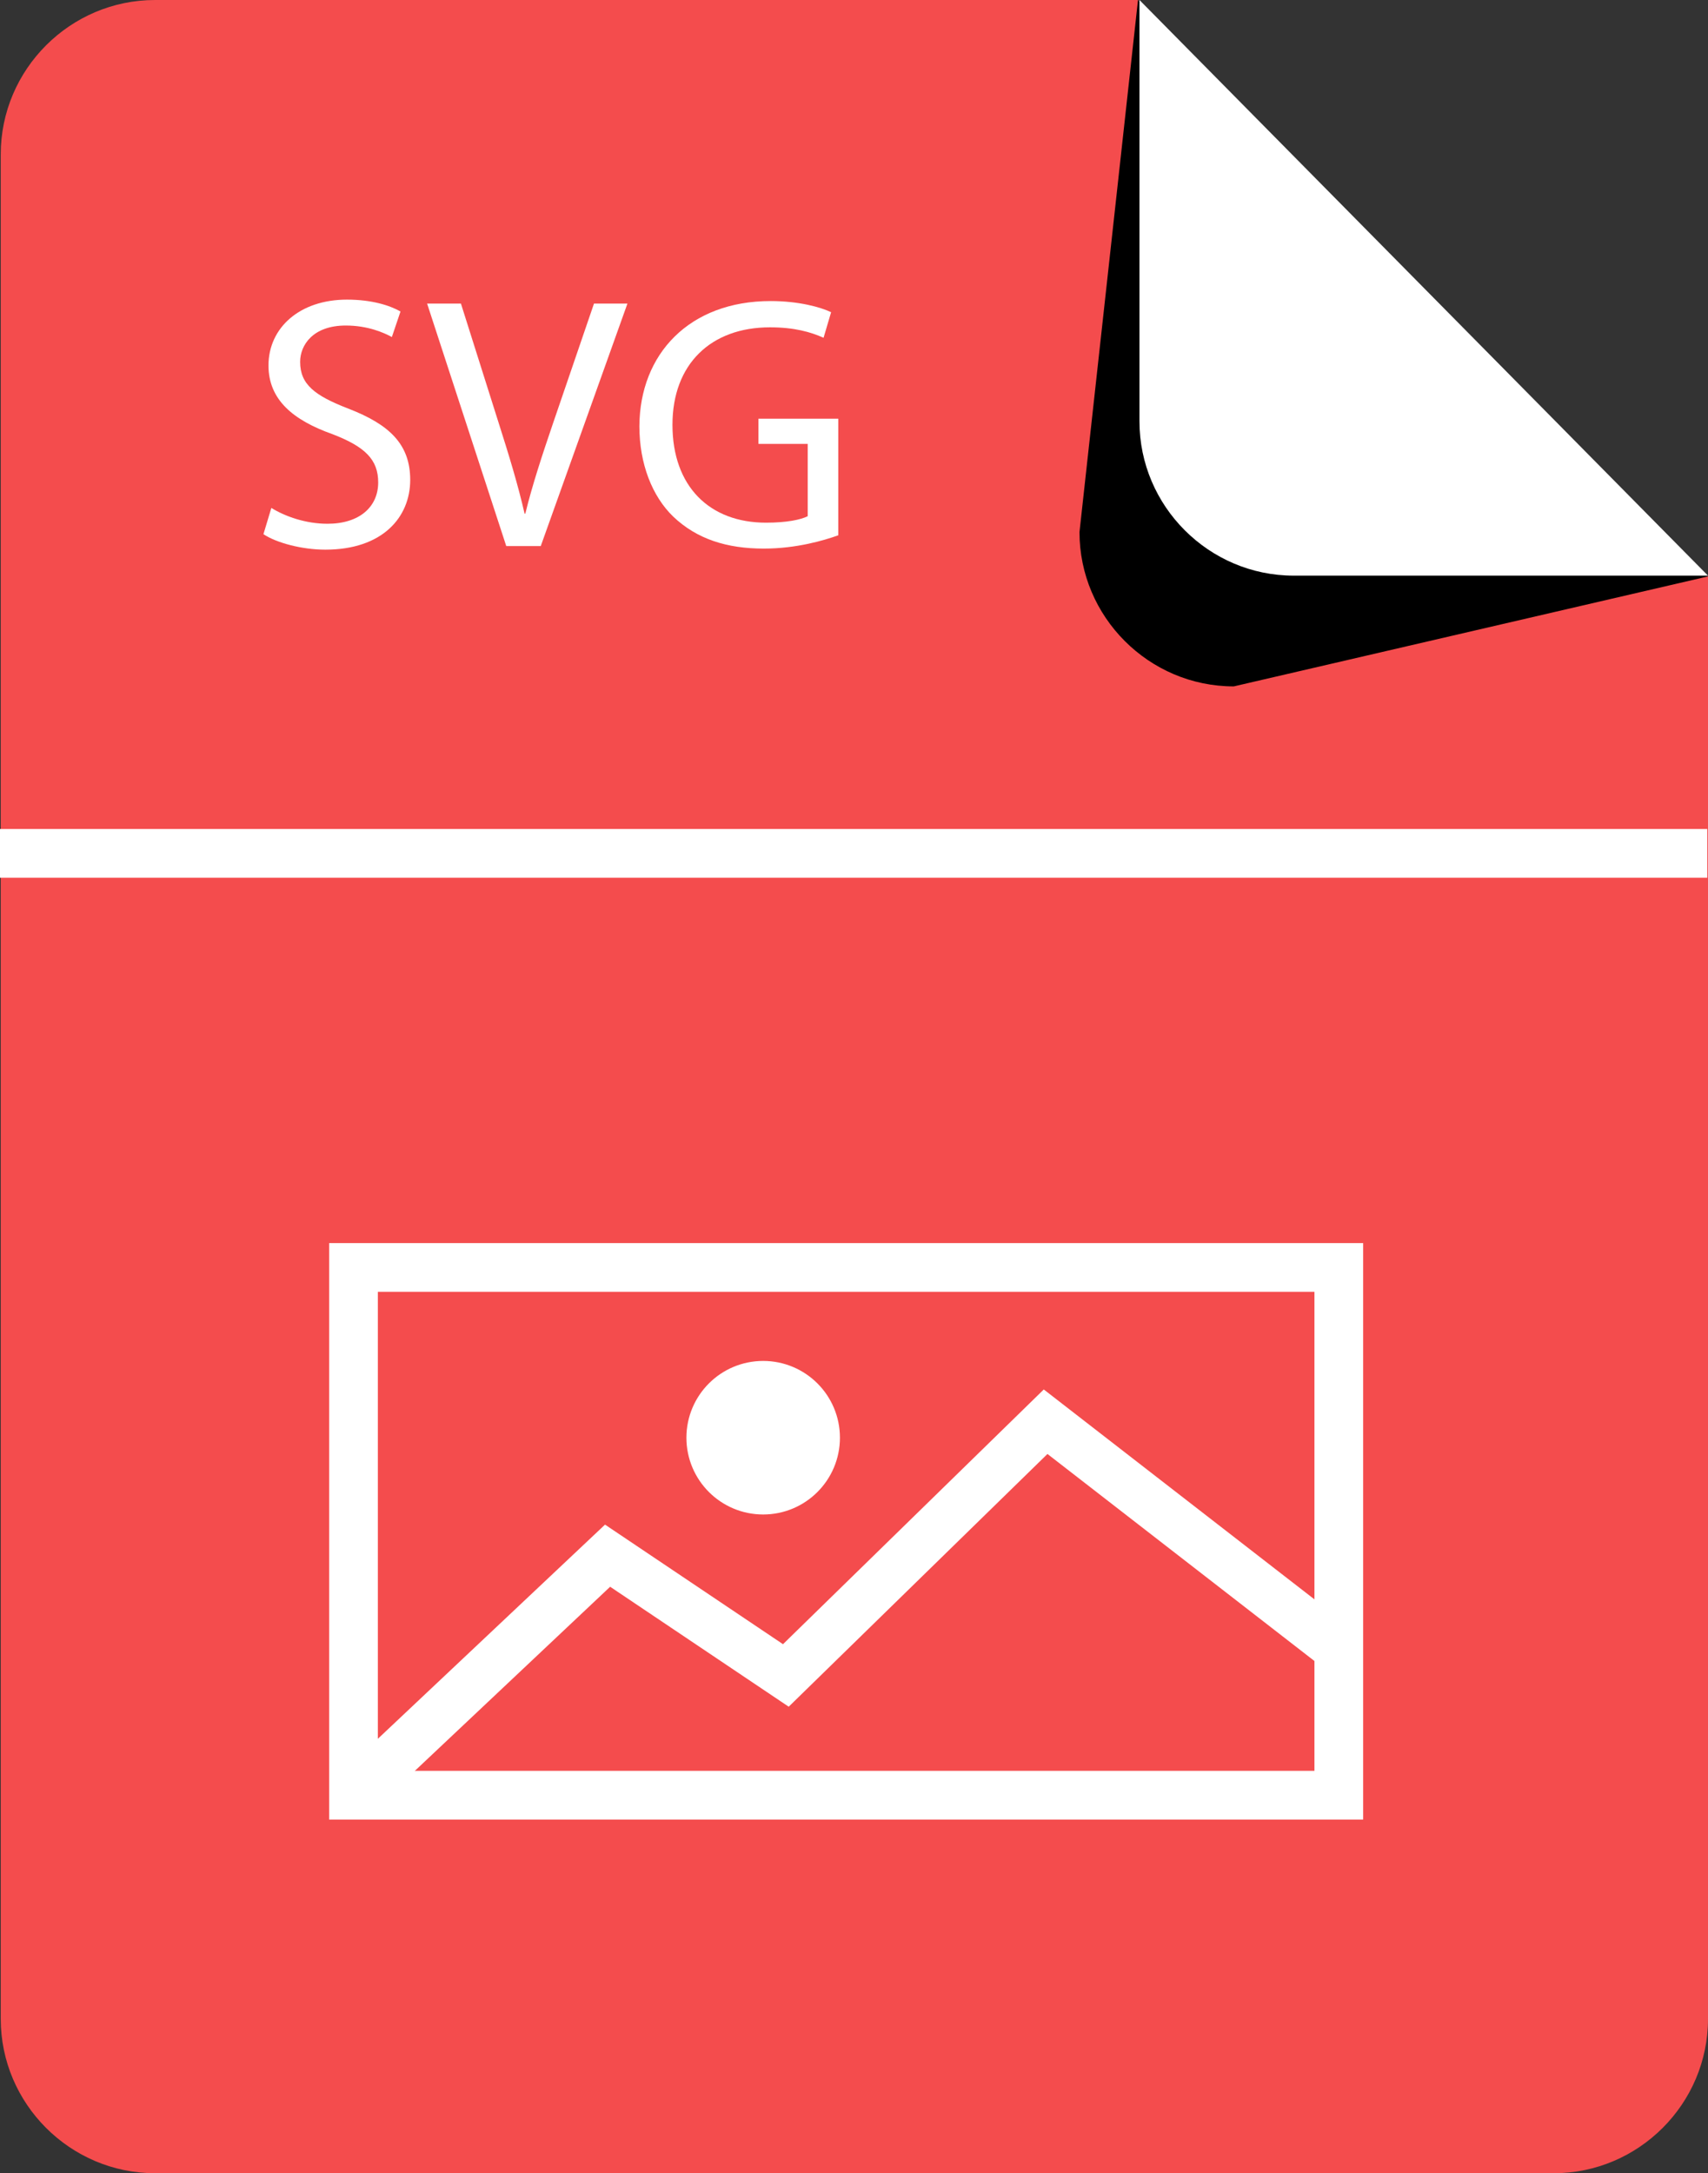 <?xml version="1.0" encoding="utf-8"?>
<!-- Generator: Adobe Illustrator 16.0.0, SVG Export Plug-In . SVG Version: 6.00 Build 0)  -->
<!DOCTYPE svg PUBLIC "-//W3C//DTD SVG 1.1//EN" "http://www.w3.org/Graphics/SVG/1.1/DTD/svg11.dtd">
<svg version="1.1" xmlns="http://www.w3.org/2000/svg" xmlns:xlink="http://www.w3.org/1999/xlink" x="0px" y="0px"
	 width="105.201px" height="133.83px" viewBox="0 0 105.201 133.83" enable-background="new 0 0 105.201 133.83"
	 xml:space="preserve">
<rect x="0" y="0" width="105.201" height="133.83" fill="#333333" stroke="none"/>
<g id="Background">
</g>
<g id="Objects">
	<path fill="#F44C4D" d="M0.046,51.051v73.277c0,5.227,4.276,9.502,9.503,9.502h86.149c5.227,0,9.503-4.275,9.503-9.502V51.051
		H0.046z"/>
	<path fill="#F44C4D" d="M105.201,54.051V35.495L70.093,0H9.549C4.322,0,0.046,4.276,0.046,9.503v44.548H105.201z"/>
	<path d="M70.093,0l-3.604,32.766c0,5.227,4.276,9.503,9.503,9.503l29.209-6.773L70.093,0z"/>
	<path fill="#FFFFFF" d="M70.183,0v25.946c0,5.227,4.277,9.503,9.504,9.503H105.2L70.183,0z"/>
	<g>
		<g>
			<path fill="#FFFFFF" d="M16.713,31.279c0.864,0.532,2.127,0.975,3.457,0.975c1.972,0,3.124-1.041,3.124-2.548
				c0-1.396-0.797-2.193-2.813-2.969c-2.437-0.864-3.944-2.127-3.944-4.231c0-2.326,1.928-4.055,4.83-4.055
				c1.529,0,2.636,0.354,3.301,0.731l-0.532,1.573c-0.488-0.267-1.484-0.709-2.836-0.709c-2.039,0-2.814,1.218-2.814,2.237
				c0,1.396,0.908,2.083,2.969,2.88c2.526,0.976,3.811,2.193,3.811,4.388c0,2.304-1.706,4.298-5.229,4.298
				c-1.44,0-3.013-0.421-3.811-0.953L16.713,31.279z"/>
			<path fill="#FFFFFF" d="M31.182,33.628l-4.875-14.933h2.083l2.326,7.355c0.643,2.016,1.196,3.833,1.595,5.583h0.044
				c0.421-1.729,1.041-3.611,1.706-5.561l2.525-7.378h2.06l-5.339,14.933H31.182z"/>
			<path fill="#FFFFFF" d="M51.634,32.963c-0.865,0.311-2.57,0.82-4.587,0.82c-2.26,0-4.12-0.576-5.583-1.972
				c-1.285-1.241-2.082-3.235-2.082-5.562c0.021-4.453,3.079-7.71,8.086-7.71c1.729,0,3.08,0.377,3.723,0.687L50.726,20.8
				c-0.799-0.354-1.795-0.643-3.302-0.643c-3.634,0-6.005,2.26-6.005,6.004c0,3.789,2.283,6.026,5.762,6.026
				c1.262,0,2.127-0.177,2.569-0.398v-4.453h-3.035v-1.551h4.919V32.963z"/>
		</g>
	</g>
	<g>
		<g>
			
				<rect x="21.774" y="78.051" fill="none" stroke="#FFFFFF" stroke-width="3" stroke-miterlimit="10" width="60.686" height="32.5"/>
			<polyline fill="none" stroke="#FFFFFF" stroke-width="3" stroke-miterlimit="10" points="21.774,110.551 37.423,95.801 
				48.403,103.176 64.403,87.551 82.46,101.551 			"/>
			<circle fill="#FFFFFF" stroke="#FFFFFF" stroke-width="3" stroke-miterlimit="10" cx="47.006" cy="88.536" r="3.228"/>
		</g>
	</g>
	<rect y="51.051" fill="#FFFFFF" width="105.155" height="3"/>
</g>
</svg>
